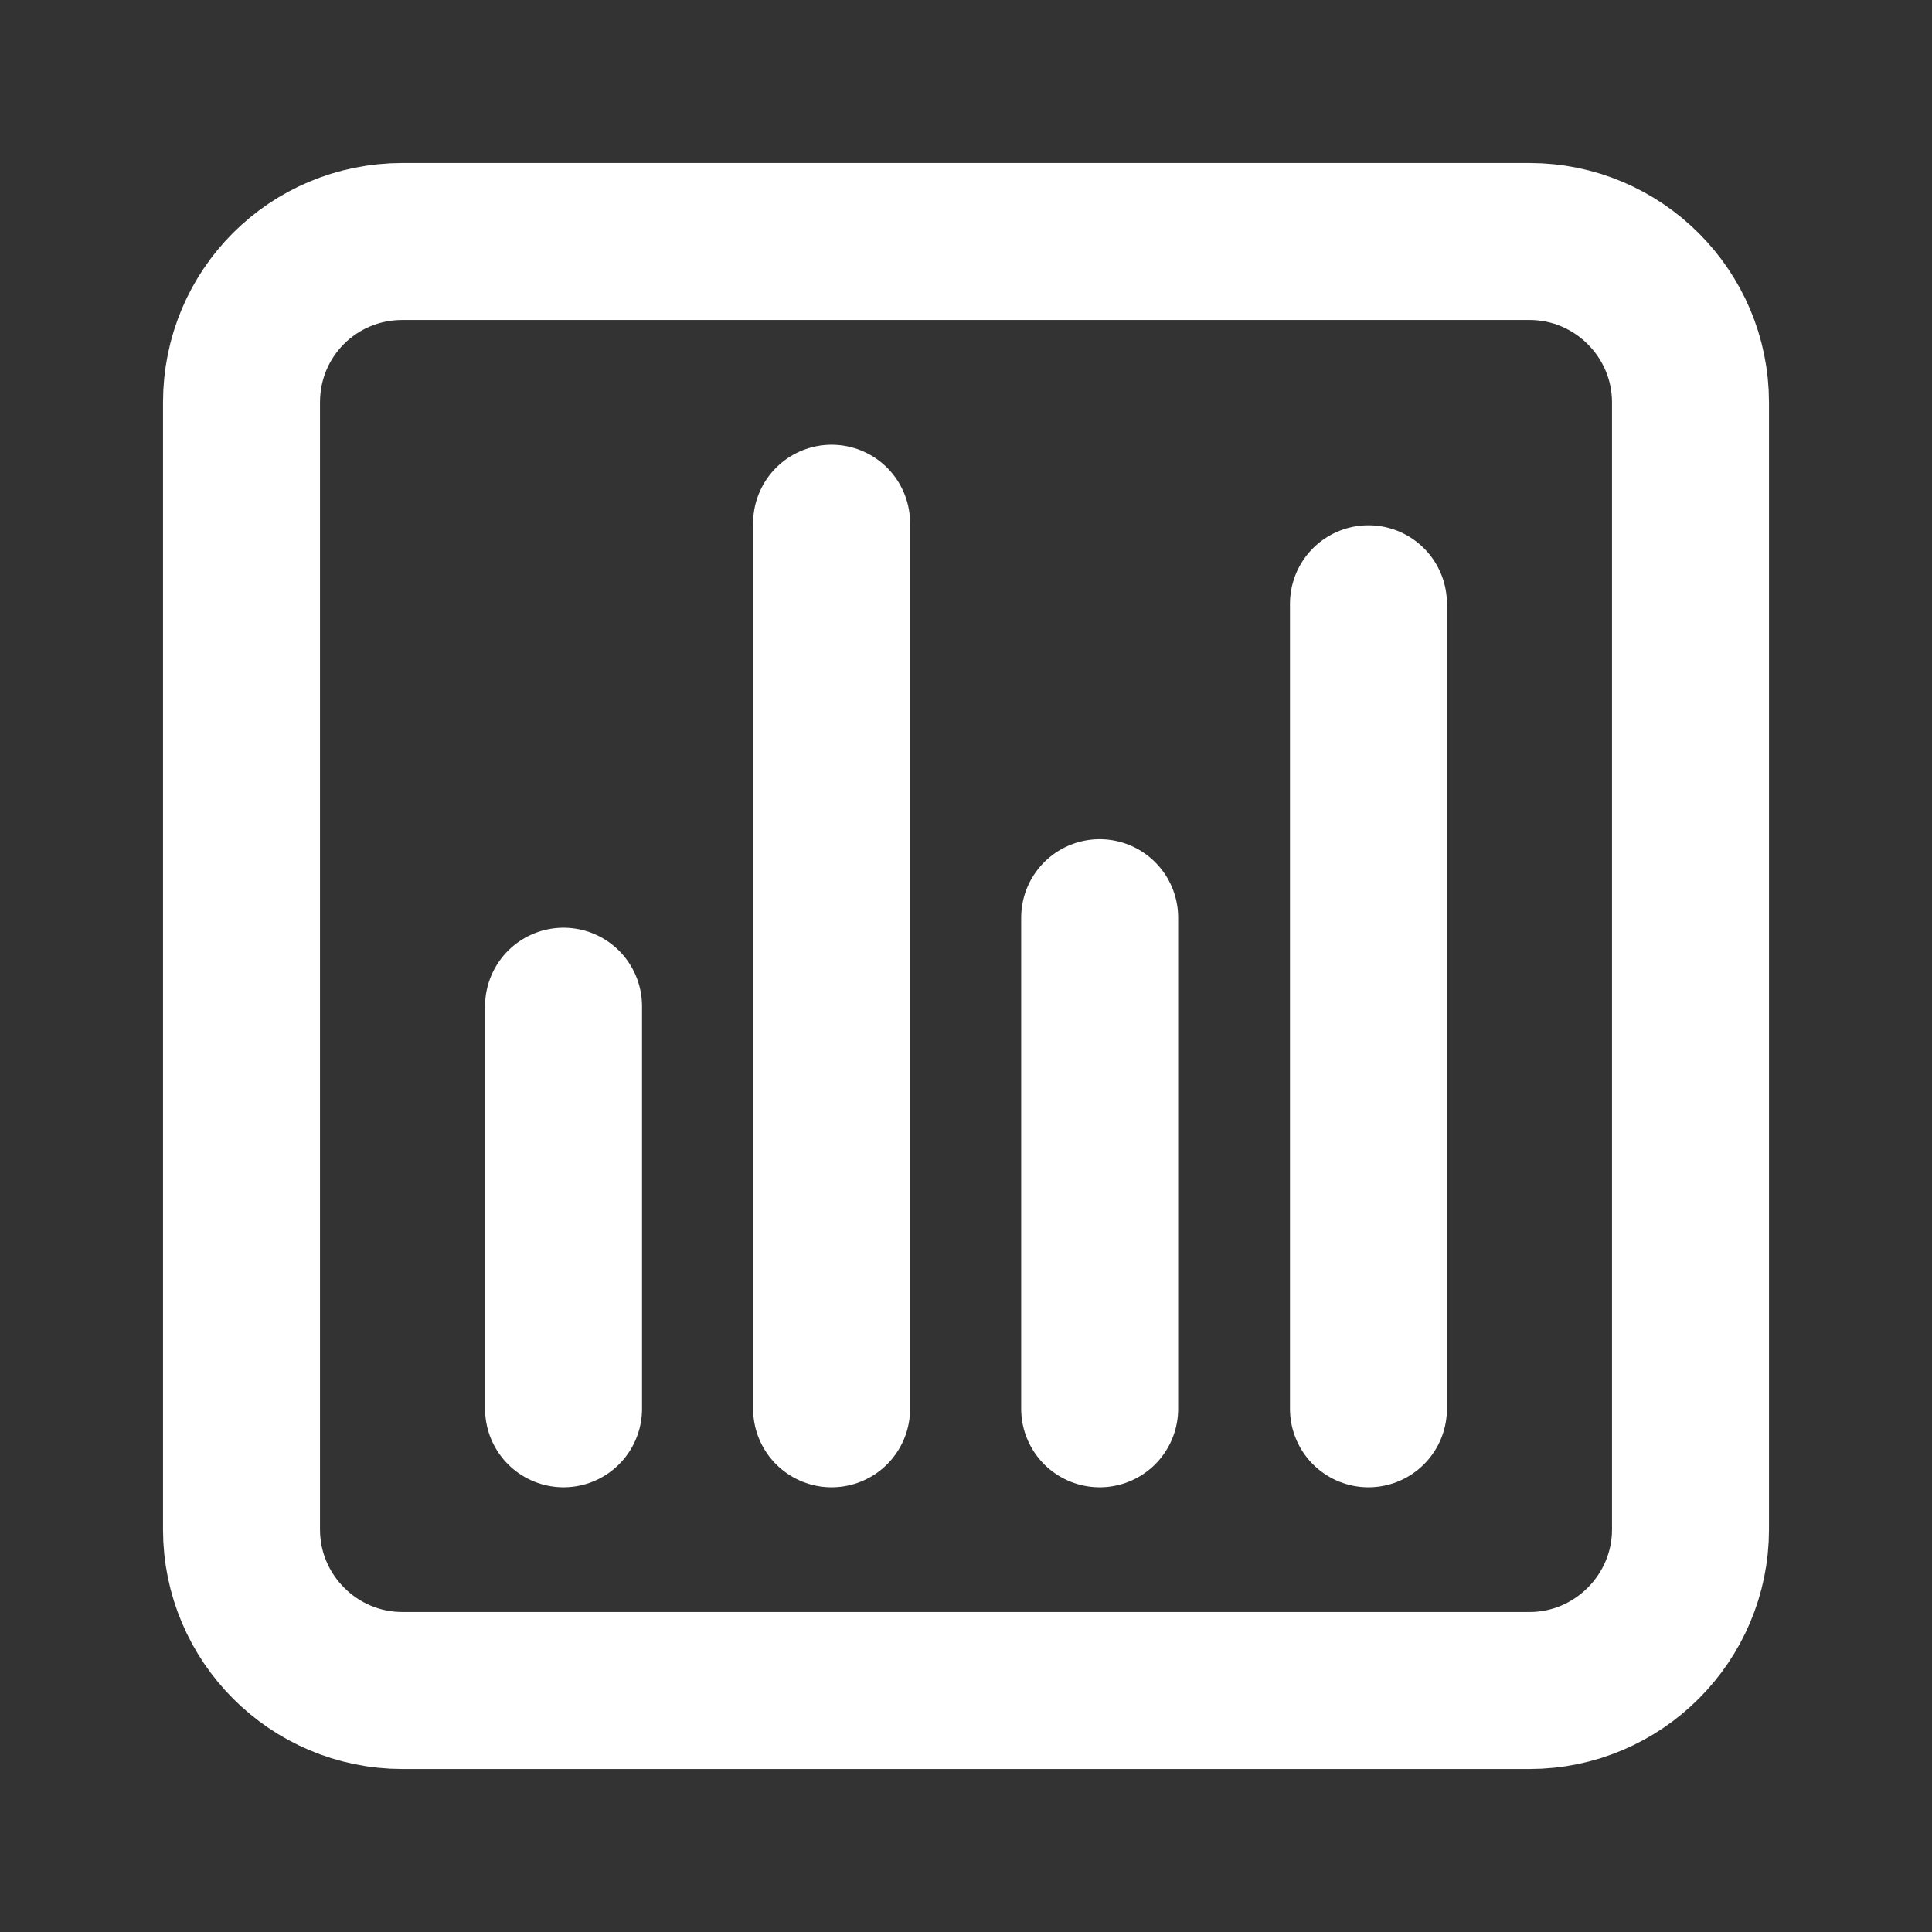 <svg width="16" height="16" viewBox="0 0 16 16" fill="none" xmlns="http://www.w3.org/2000/svg">
  <rect x="0" y="0" width="16" height="16" fill="#333333" stroke="none"/>
  <path
    d="M4.667 11.667V8.333M6.887 11.667V4.333M9.107 11.667V7.6M11.333 11.667V5M3.333 2H12.667C13.4 2 14 2.597 14 3.333V12.667C14 13.4 13.4 14 12.667 14H3.333C2.597 14 2 13.4 2 12.667V3.333C2 2.593 2.593 2 3.333 2Z"
    stroke="#fff"
    stroke-width="1.3"
    stroke-linecap="round"
    stroke-linejoin="round"
  />
</svg>
